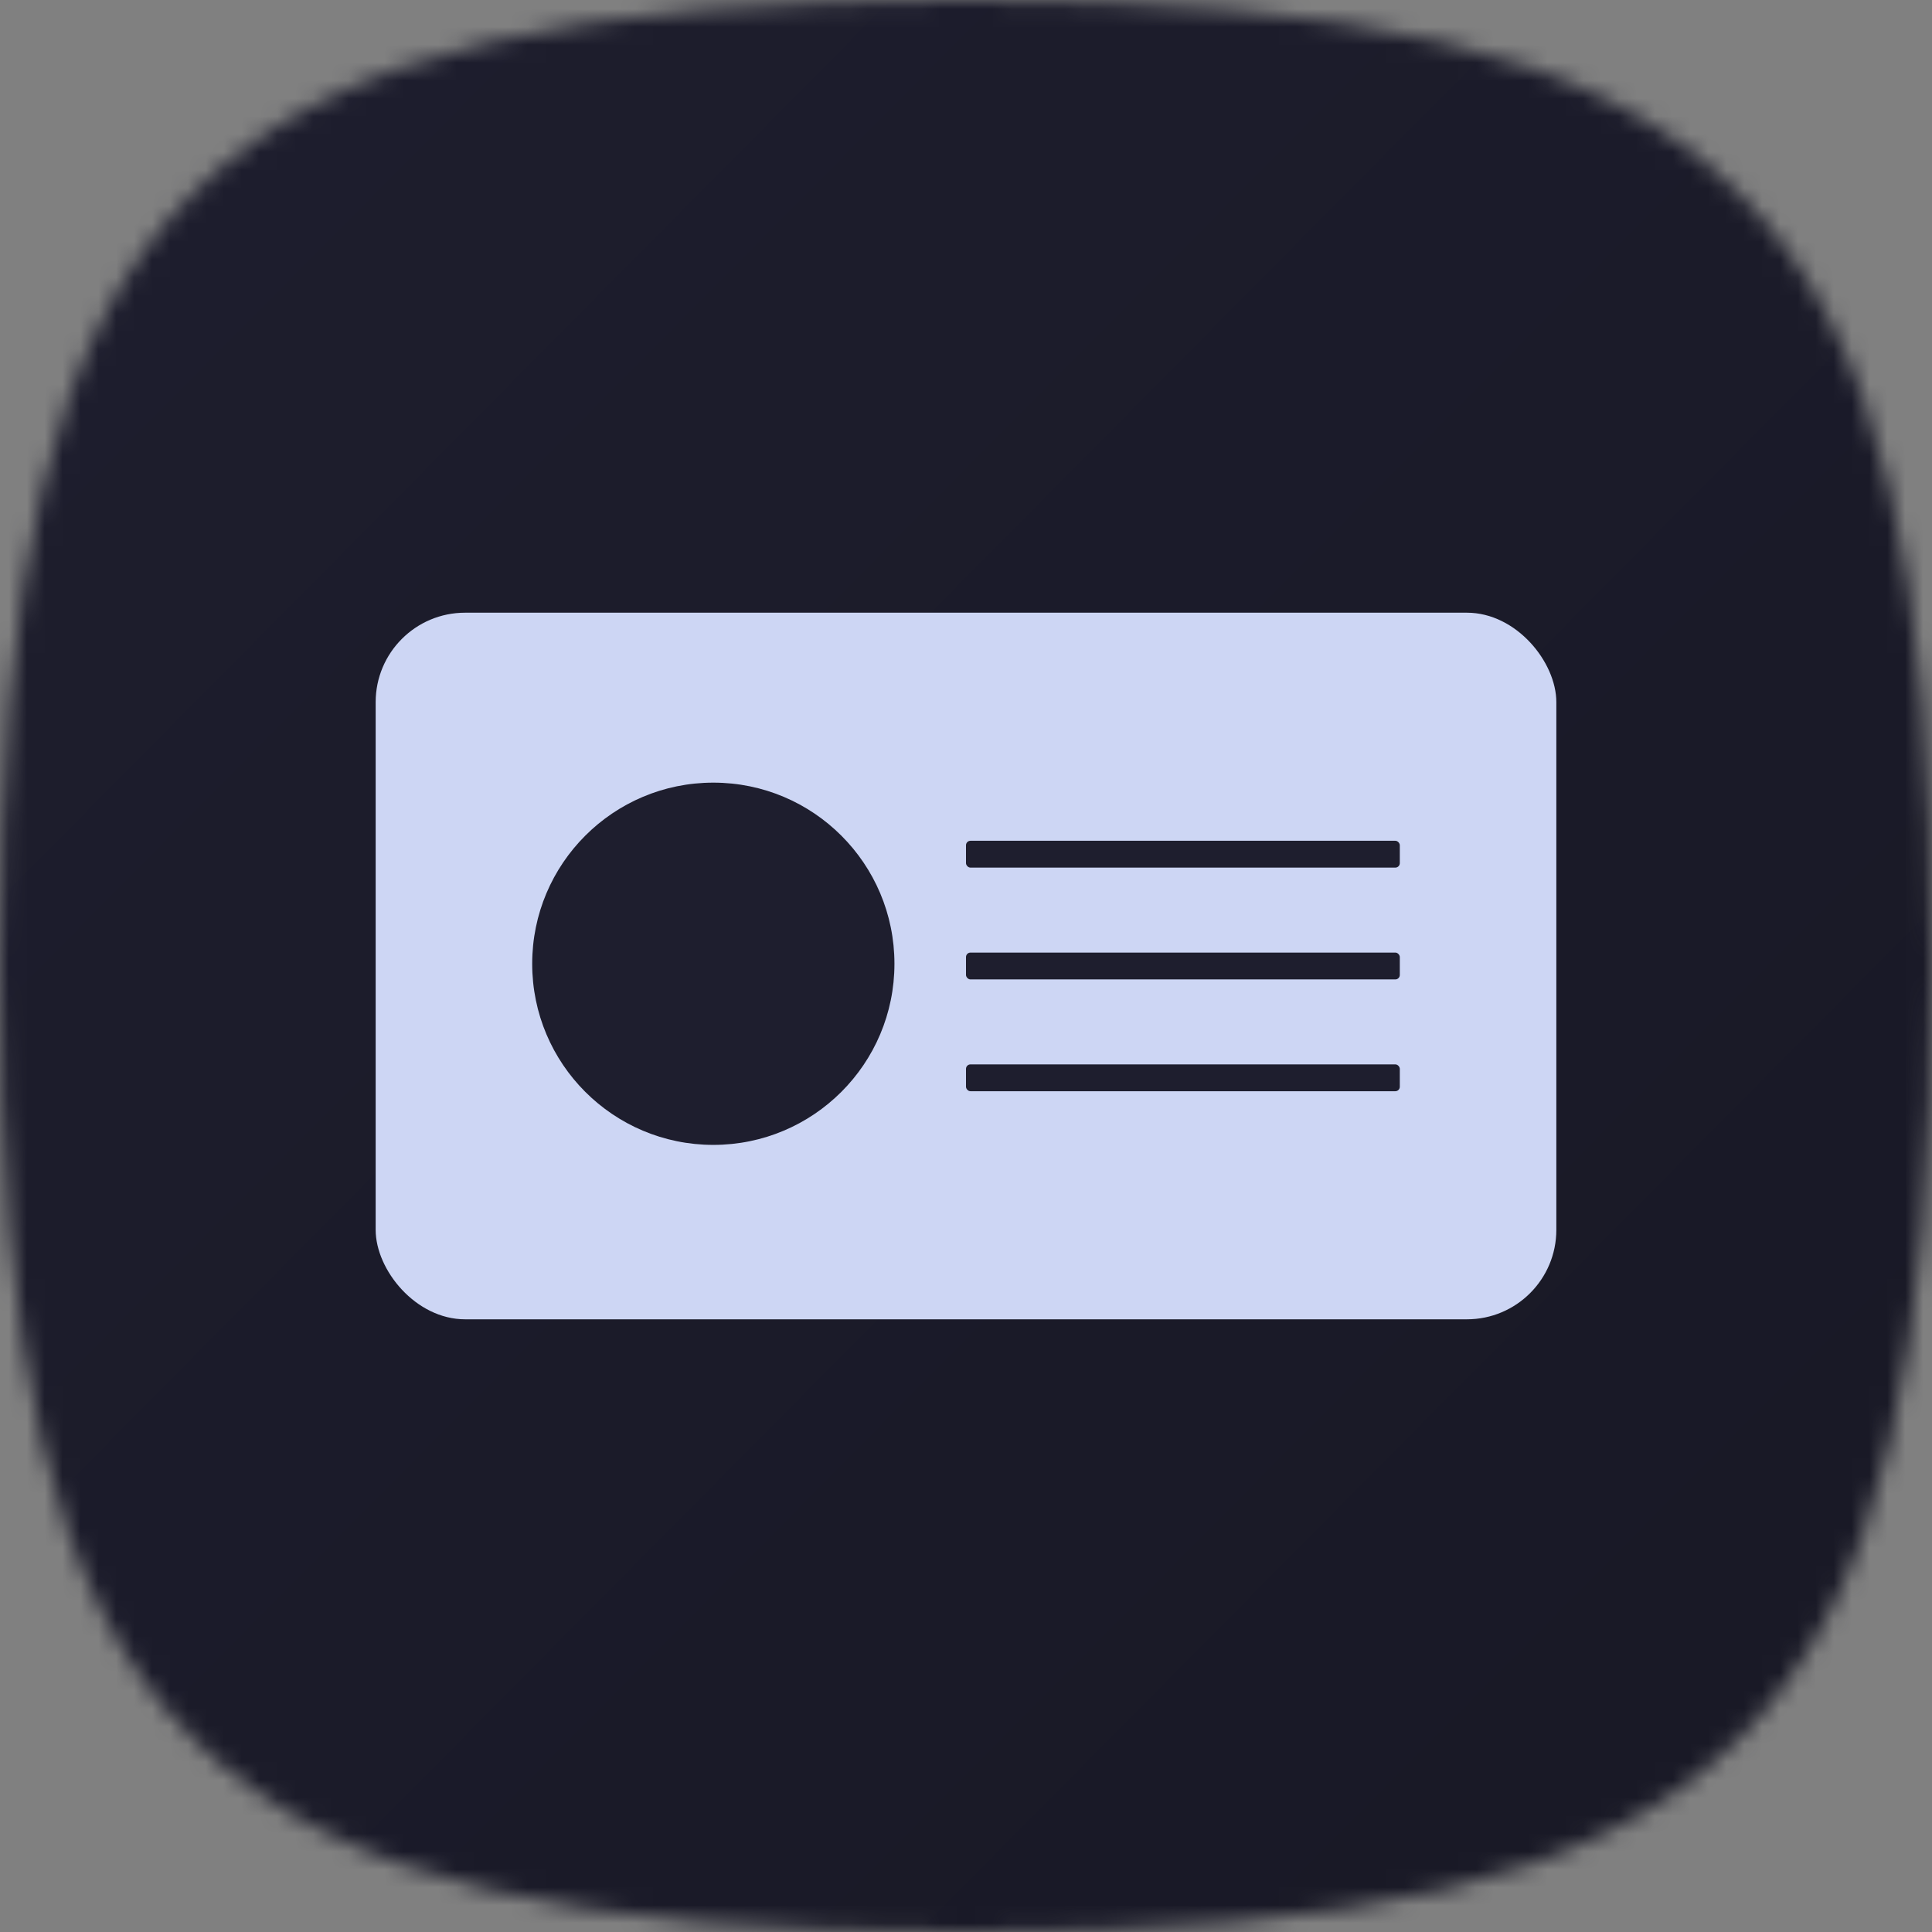 <svg width="108" height="108" viewBox="0 0 108 108" fill="none" xmlns="http://www.w3.org/2000/svg">
<rect x="0" y="0" width="108" height="108" fill="#808080" stroke="none"/>
<mask id="mask0_2059_2901" style="mask-type:luminance" maskUnits="userSpaceOnUse" x="0" y="0" width="108" height="108">
<path fill-rule="evenodd" clip-rule="evenodd" d="M54 2.36041e-06C10.8 4.72083e-07 -4.72083e-07 10.8 -2.36041e-06 54C-4.24875e-06 97.2 10.8 108 54 108C97.2 108 108 97.2 108 54C108 10.8 97.2 4.24875e-06 54 2.36041e-06Z" fill="white"/>
</mask>
<g mask="url(#mask0_2059_2901)">
<rect width="108" height="108" fill="#FFEECE"/>
<rect width="108" height="108" stroke="black" stroke-width="0.25" stroke-linejoin="bevel"/>
<rect width="108" height="108" stroke="black" stroke-width="0.25" stroke-linejoin="bevel"/>
<rect width="108" height="108" fill="url(#paint0_linear_2059_2901)"/>
<rect x="21" y="34.25" width="66" height="39.5" rx="5" fill="#CDD6F4"/>
<circle cx="39.875" cy="53.875" r="10.125" fill="#1E1E2E"/>
<rect x="54" y="47" width="24.25" height="1.5" rx="0.25" fill="#1E1E2E"/>
<rect x="54" y="53.25" width="24.25" height="1.5" rx="0.25" fill="#1E1E2E"/>
<rect x="54" y="59.5" width="24.25" height="1.5" rx="0.25" fill="#1E1E2E"/>
</g>
<defs>
<linearGradient id="paint0_linear_2059_2901" x1="-2.75" y1="-1.75" x2="108" y2="108" gradientUnits="userSpaceOnUse">
<stop stop-color="#1E1E2E"/>
<stop offset="0.989" stop-color="#181825"/>
</linearGradient>
</defs>
</svg>
